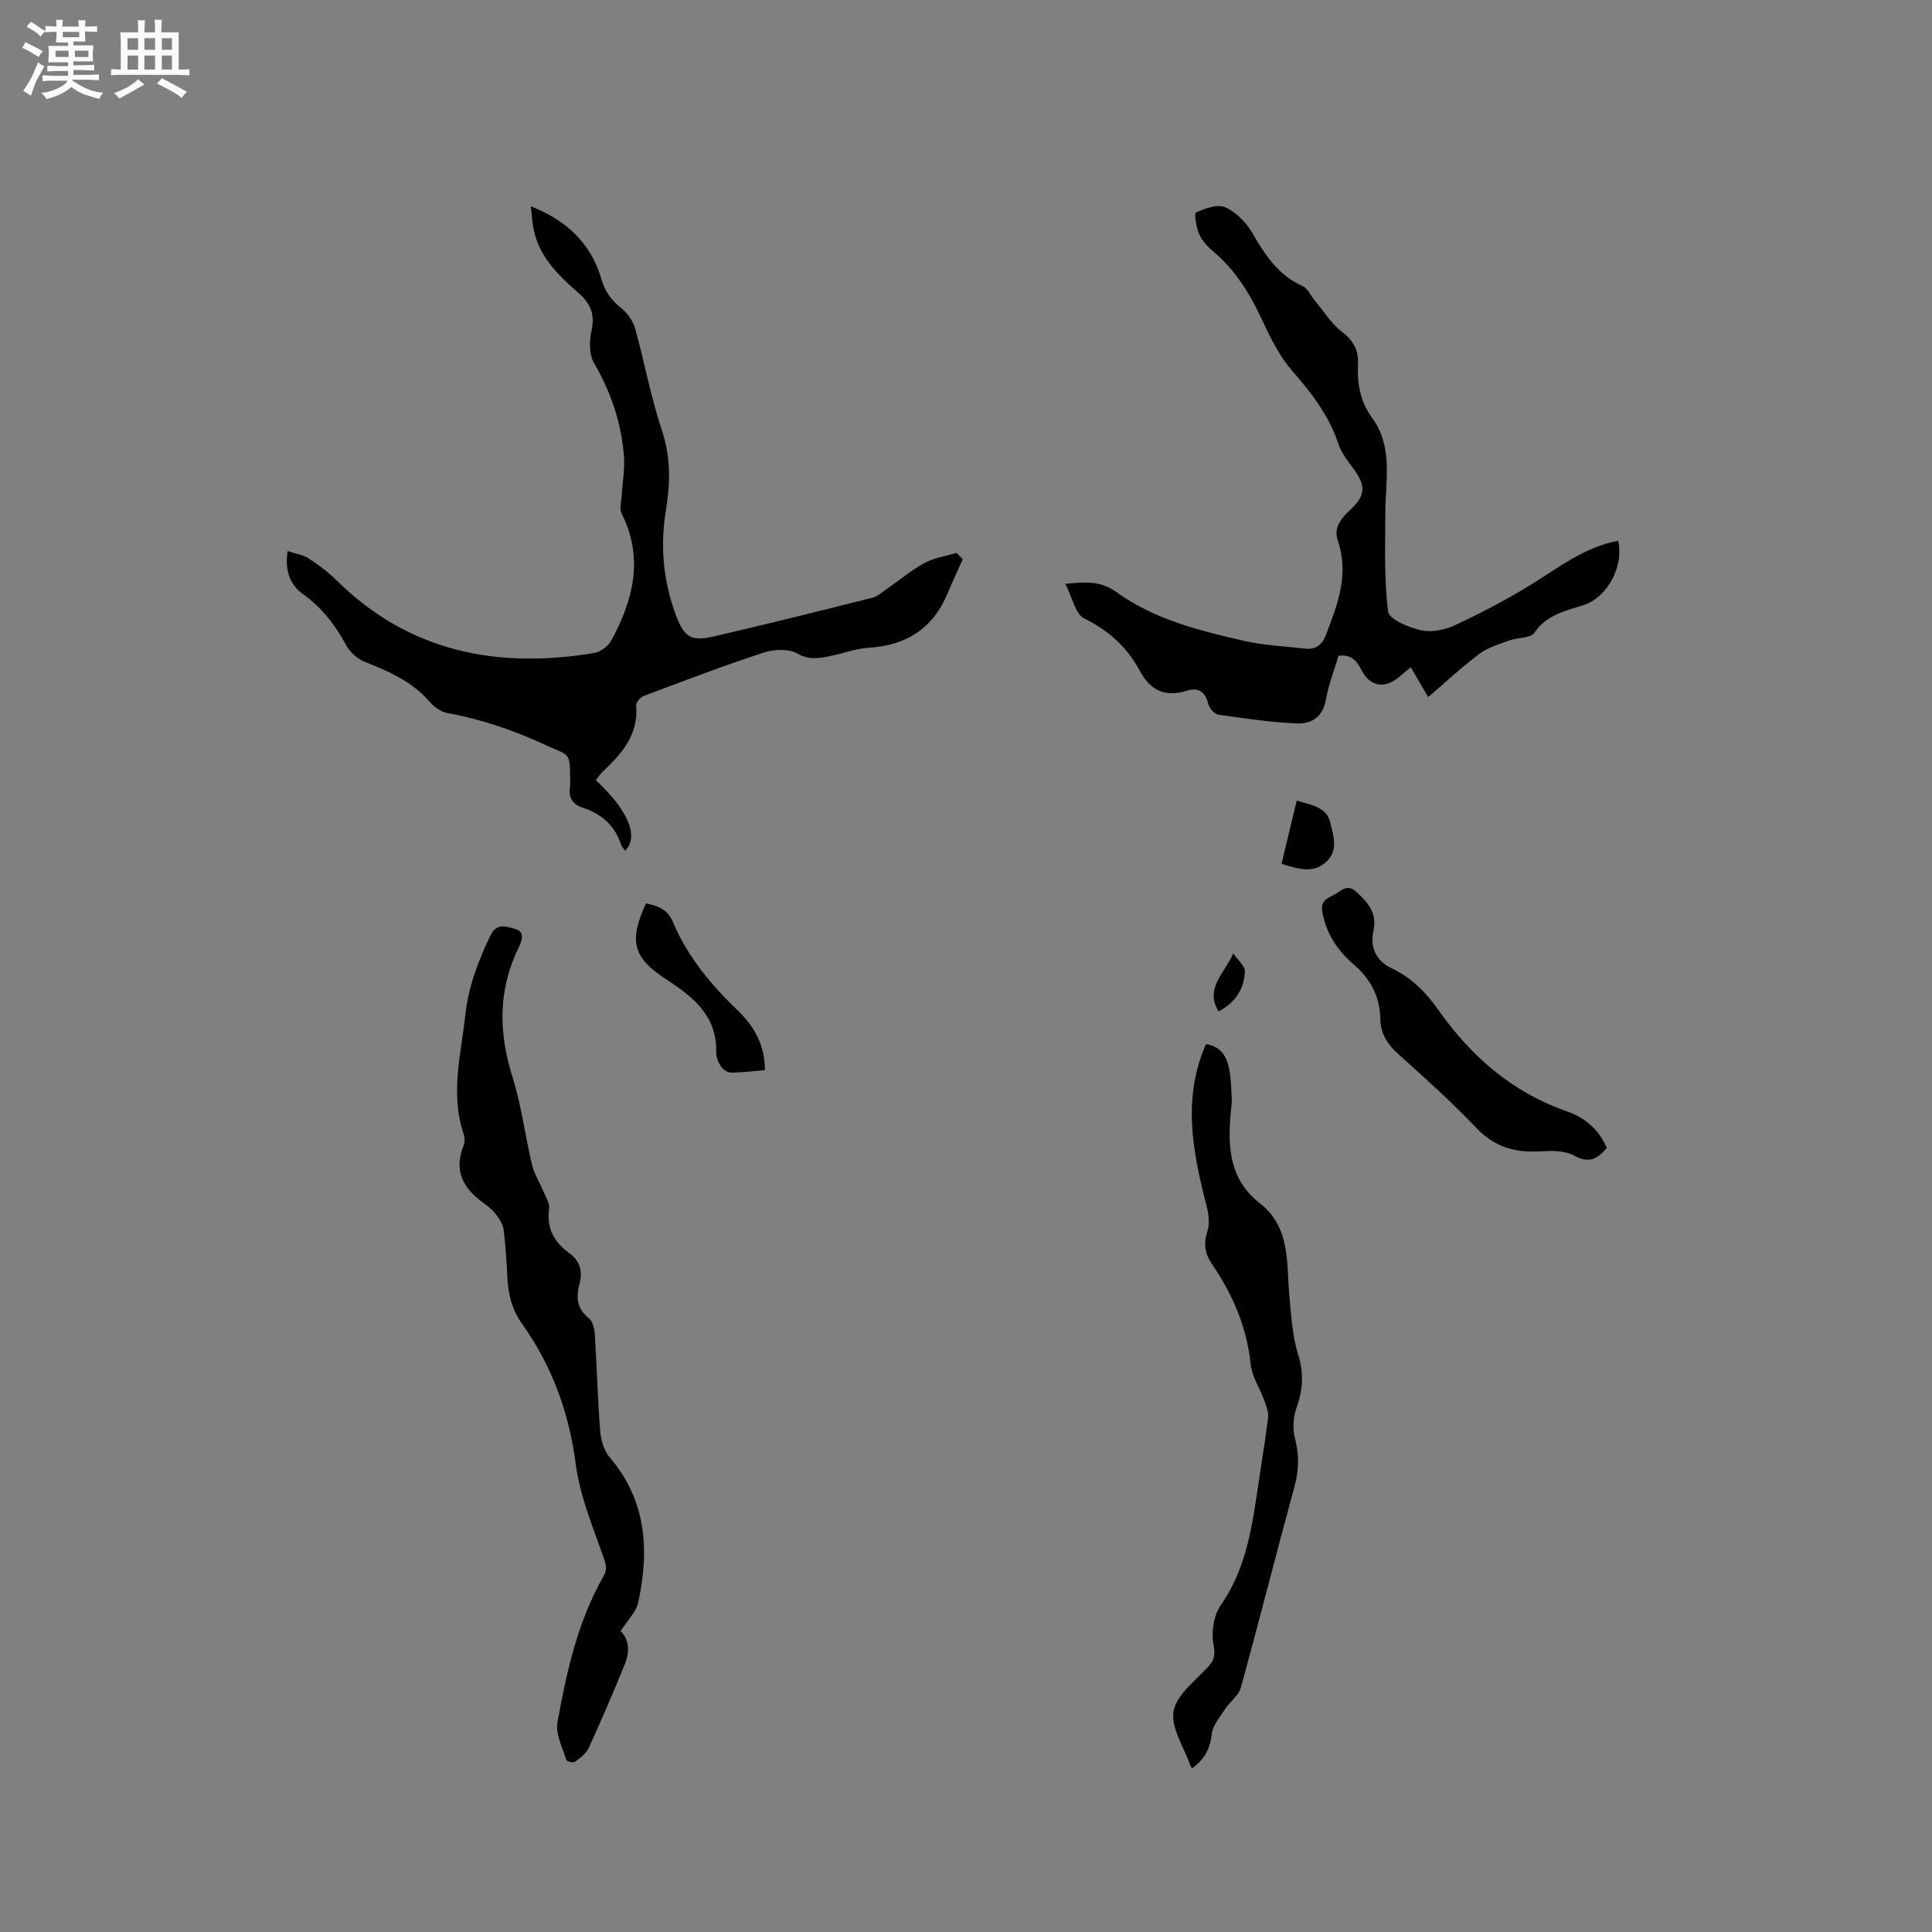 <svg enable-background="new 0 0 400 400" viewBox="0 0 400 400" xmlns="http://www.w3.org/2000/svg"><rect x="0" y="0" width="400" height="400" fill="#808080" stroke="none"/><path d="m6.8 9.5c.6.3 1.3.7 2.1 1.1-.4.4-.7.8-.9 1.2-.7-.4-1.3-.8-1.8-1.1s-1.1-.6-1.6-.8c.2-.4.5-.8.7-1.2.4.2.8.5 1.5.8zm.9 6.9c-.3.6-.5 1.1-.7 1.7s-.4 1.1-.6 1.7c-.6-.4-1.1-.7-1.6-1 .7-1 1.2-1.8 1.5-2.4.3-.5.6-1.1.8-1.7.3-.6.5-1.2.8-1.8.3.3.8.6 1.3.8-.7 1.3-1.2 2.2-1.5 2.7zm.1-11c.4.3 1 .7 1.7 1.1-.5.2-.8.6-1.1 1.1-.5-.6-1-1-1.4-1.2s-.9-.6-1.5-.8c.2-.4.5-.7.9-1.1.5.3.9.6 1.4.9zm10.5 13.1c1 .4 2 .6 3.1.7-.4.4-.7.8-.8 1.3-.9-.2-1.9-.6-3-.9-1-.4-2-.9-2.8-1.6-.5.4-1.1.9-1.9 1.3s-1.9.9-3.3 1.2c-.1-.3-.5-.8-1.1-1.3 1 0 2.1-.3 3.2-.8 1.2-.5 1.9-1 2.3-1.7h-3.2c-.4 0-1 0-2 .1v-1.2c1 0 1.7.1 2 .1h3.3v-1h-2.3c-.2 0-.9 0-2 .1v-1.2c1.2 0 1.9.1 2 .1h2.3v-.8h-4.1c0-.7.1-1.2.1-1.6 0-.5 0-1.1-.1-1.8h4.1v-.7h-2.5c0-.6.1-1.1.1-1.6v-.6h-.5c-.4 0-1 0-1.8.1v-1.3c1.2 0 1.9.1 2.1.1h.2c0-.3 0-.8-.1-1.4h1.4c0 .6-.1 1-.1 1.4h3.4c0-.4 0-.8-.1-1.3h1.5c0 .4-.1.9-.1 1.3.7 0 1.5 0 2.5-.1v1.2c-1 0-1.8-.1-2.5-.1v.6c0 .3 0 .8.1 1.5h-2.5v.8h4.1c0 .7-.1 1.3-.1 1.8s0 1 .1 1.5h-4.1v.8h1.4c.8 0 1.8 0 2.9-.1v1.2c-1 0-1.9-.1-2.8-.1h-1.5v1h3.2c.3 0 1 0 2.1-.1v1.2c-1.1 0-1.8-.1-2.1-.1h-3.4l-.1.1c1.4 1 2.4 1.5 3.4 1.9zm-4.1-6.7v-1.3h-2.7v1.3zm2.2-4.1v-1.1h-3.4v1.1zm1.9 4.1v-1.3h-2.8v1.3z" fill="#fafafb"/><path d="m37 6.7v2.3 5.4c1 0 1.8 0 2.2-.1v1.3c-.6 0-1.5-.1-2.5-.1h-11.9c-.7 0-1.3 0-1.8.1v-1.3c.5 0 1.1.1 2 .1v-5.2c0-1 0-1.8-.1-2.5h3.7c0-1.3 0-2.1-.1-2.5h1.5c0 .4-.1 1.3-.1 2.5h2.2c0-1.2 0-2.1-.1-2.6h1.5c0 .4-.1 1.3-.1 2.6zm-12.3 13.7c-.3-.4-.7-.8-1.1-1.1 1.1-.4 2.1-.9 2.9-1.3.8-.5 1.5-1 2.1-1.6.4.4.9.8 1.3 1.1-2.5 1.4-4.2 2.4-5.2 2.9zm3.9-10.1v-2.4h-2.2v2.4zm0 4.1v-2.9h-2.2v2.9zm3.5-4.1v-2.4h-2.2v2.4zm0 4.1v-2.9h-2.2v2.9zm.4 2.9 1-1.1c.6.3 1.4.7 2.5 1.3s2 1.1 2.7 1.5c-.4.4-.8.8-1.1 1.3-.8-.8-2.5-1.7-5.1-3zm3.1-7v-2.4h-2.1v2.4zm0 4.1v-2.9h-2.1v2.9z" fill="#fafafb"/><g fill="#000001"><path d="m199.33 115.77c-1.07 2.39-2.18 4.76-3.19 7.18-3.05 7.27-8.6 10.69-16.35 11.17-2.61.16-5.16 1.15-7.75 1.67-2.32.46-4.41.97-6.93-.48-1.82-1.05-4.9-.89-7.06-.18-8.33 2.73-16.53 5.86-24.74 8.95-.71.27-1.65 1.34-1.6 1.96.53 6.1-3.01 10.04-7 13.8-.52.49-.91 1.13-1.35 1.68 6.74 6.32 8.97 11.65 6.07 14.62-.3-.45-.71-.83-.87-1.31-1.26-3.94-4.04-6.32-7.85-7.58-2.15-.71-3.04-2.05-2.7-4.29.11-.72.02-1.48.02-2.22 0-5.16-.4-4.3-5.02-6.46-6.63-3.09-13.33-5.36-20.47-6.68-1.34-.25-2.74-1.31-3.67-2.39-3.62-4.16-8.41-6.22-13.36-8.19-1.51-.6-3.04-1.97-3.82-3.4-2.26-4.17-5.01-7.79-8.9-10.57-2.84-2.02-3.82-4.91-3.25-8.96 1.6.54 3.17.76 4.38 1.54 2.04 1.31 4.02 2.8 5.74 4.5 15.02 14.85 33.23 18.4 53.33 15.07 1.32-.22 2.93-1.4 3.57-2.58 4.58-8.43 6.77-17.11 2.12-26.36-.48-.96-.04-2.41.03-3.63.16-2.68.67-5.38.48-8.03-.5-6.95-2.67-13.37-6.21-19.45-1.02-1.75-.99-4.53-.52-6.64.76-3.44-.16-5.65-2.78-7.94-4.14-3.61-8.16-7.51-9.24-13.32-.24-1.31-.32-2.65-.54-4.54 7.56 2.97 12.48 7.8 14.59 15.01.78 2.66 2.05 4.39 4.09 6.03 1.28 1.03 2.45 2.63 2.89 4.19 1.97 7.03 3.27 14.26 5.57 21.17 1.88 5.65 1.74 10.97.8 16.74-1.19 7.24-.5 14.61 2.12 21.57 1.74 4.64 3.22 5.42 7.96 4.32 10.92-2.53 21.8-5.25 32.68-7.98 1.06-.27 2-1.12 2.94-1.77 2.61-1.81 5.06-3.9 7.83-5.41 2.01-1.1 4.44-1.44 6.68-2.11.43.42.86.86 1.28 1.3z"/><path d="m335.02 111.96c1.26 5.34-2.32 11.74-7.08 13.29-3.78 1.23-7.7 1.97-10.26 5.75-.8 1.17-3.49.96-5.24 1.61-2.12.78-4.41 1.45-6.17 2.78-3.7 2.78-7.1 5.96-10.58 8.94-1.2-2.07-2.33-4.01-3.6-6.18-1.1.91-1.76 1.42-2.38 1.97-2.95 2.55-6.03 2.09-7.81-1.36-1.01-1.96-2.15-3.36-4.78-2.98-.88 2.99-2.06 5.97-2.6 9.06-.62 3.57-2.98 5.06-5.95 4.94-5.46-.23-10.91-1.03-16.33-1.82-.81-.12-1.87-1.35-2.09-2.25-.62-2.51-2.05-3.45-4.4-2.71-4.46 1.4-7.57 0-9.75-4.08-2.61-4.88-6.4-8.35-11.5-10.86-1.87-.92-2.49-4.39-3.93-7.18 4.35-.43 7.35-.63 10.61 1.73 7.77 5.62 17.03 7.93 26.22 10.04 4.2.96 8.58 1.16 12.88 1.64 2.06.23 3.43-.75 4.17-2.67 2.45-6.35 4.94-12.65 2.53-19.67-.92-2.68.69-4.66 2.56-6.38 3.17-2.91 3.3-4.97.74-8.45-1.19-1.61-2.52-3.27-3.14-5.12-1.95-5.88-5.53-10.57-9.56-15.17-2.52-2.88-4.37-6.48-5.99-10-2.56-5.55-5.55-10.67-10.29-14.67-1.2-1.01-2.39-2.25-3.01-3.65-.63-1.41-1.07-4.35-.68-4.52 1.87-.82 4.44-1.79 6.04-1.08 2.24.99 4.36 3.12 5.61 5.29 2.64 4.6 5.41 8.8 10.48 11.06 1.01.45 1.58 1.88 2.38 2.84 1.86 2.23 3.43 4.83 5.68 6.56 2.36 1.82 3.5 3.76 3.36 6.63-.19 4 .42 7.83 2.86 11.14 4.46 6.05 2.83 12.92 2.8 19.61-.03 6.87-.28 13.79.57 20.56.2 1.62 4.29 3.33 6.83 3.89 2.19.49 4.97-.09 7.07-1.07 5.42-2.54 10.77-5.33 15.85-8.48 5.66-3.49 10.92-7.67 17.88-8.98z"/><path d="m128.49 337.72c1.71 1.55 1.95 4.15.9 6.75-2.37 5.87-4.88 11.68-7.51 17.43-.53 1.16-1.76 2.07-2.83 2.87-.34.25-1.7-.08-1.8-.39-.77-2.56-2.27-5.34-1.84-7.74 1.89-10.51 4.2-20.98 9.6-30.41.82-1.44.4-2.49-.13-4-2.19-6.26-4.83-12.56-5.67-19.06-1.4-10.77-4.95-20.45-11.2-29.21-2.14-3-2.83-6.28-2.99-9.83-.14-3.17-.36-6.35-.75-9.51-.13-1.05-.77-2.11-1.42-2.99-.69-.92-1.59-1.73-2.53-2.4-4.27-3.01-6.5-6.68-4.34-12.03.29-.73.25-1.75-.01-2.51-2.77-8.22-.54-16.31.36-24.47.65-5.92 2.66-11.24 5.2-16.52 1.33-2.76 3.32-1.83 5.07-1.39 2.04.52 1.57 2.28.89 3.65-4.38 8.8-4.31 17.69-1.4 26.97 1.87 5.93 2.63 12.2 4.07 18.28.43 1.82 1.51 3.47 2.23 5.22.52 1.26 1.46 2.63 1.29 3.82-.57 4.07 1.1 6.97 4.19 9.21 2.31 1.68 2.78 3.81 2.1 6.39-.72 2.74-.56 5.1 1.96 7.08.81.64 1.15 2.22 1.23 3.39.42 6.66.57 13.35 1.1 20 .15 1.87.81 4.04 2 5.44 7.61 8.94 8.21 19.21 5.88 29.98-.42 2.01-2.21 3.7-3.65 5.98z"/><path d="m246.84 366.1c-.26-.35-.35-.42-.38-.52-1.3-3.8-4.1-7.87-3.48-11.33.62-3.43 4.6-6.31 7.26-9.29 1.31-1.46 1.36-2.55.98-4.59-.47-2.54.08-5.95 1.54-8.05 4.8-6.91 6.25-14.72 7.42-22.71.78-5.34 1.68-10.67 2.36-16.03.14-1.12-.33-2.39-.73-3.51-.92-2.55-2.6-5-2.87-7.6-.79-7.73-3.75-14.5-8.03-20.79-1.5-2.2-1.76-4.22-.92-6.8.52-1.6.23-3.65-.22-5.37-2.85-11.08-5.02-22.12-.09-33.33 2.8.36 4.13 2.27 4.68 4.57.51 2.13.53 4.39.65 6.6.06 1.16-.14 2.33-.24 3.49-.6 6.96-.09 13.49 6.07 18.28 6.48 5.04 5.46 12.56 6.14 19.52.38 3.95.6 8.02 1.77 11.75 1.22 3.89 1.03 7.3-.31 11.04-.7 1.93-.85 4.38-.33 6.36.89 3.4.83 6.54-.09 9.92-3.78 13.88-7.3 27.83-11.12 41.7-.45 1.64-2.24 2.88-3.24 4.41-1.08 1.67-2.59 3.41-2.79 5.23-.33 3.03-1.5 5.18-4.03 7.05z"/><path d="m332.67 237.65c-1.98 2.39-3.76 3.28-6.8 1.59-1.94-1.08-4.72-1-7.09-.86-5.14.29-9.38-.91-13.11-4.84-5.1-5.37-10.63-10.34-16.15-15.28-2.27-2.03-3.69-4.26-3.74-7.29-.07-4.61-2-8.25-5.47-11.25-3.35-2.9-5.74-6.38-6.54-10.93-.47-2.67 1.54-2.91 2.91-3.82 1.27-.83 2.45-1.88 4.16-.3 2.45 2.26 4.32 4.37 3.5 8.17-.69 3.2.48 6.06 3.75 7.61 4.11 1.95 7.14 4.98 9.77 8.73 6.72 9.55 15.24 16.96 26.49 20.89 3.74 1.3 6.63 3.68 8.32 7.58z"/><path d="m158.37 221.55c-2.41.2-4.71.51-7.01.52-.73 0-1.69-.65-2.12-1.3-.56-.84-.98-1.98-.96-2.98.17-7.58-4.9-11.47-10.43-15.08-6.78-4.42-7.7-7.84-4.11-15.67 2.36.47 4.44 1.16 5.53 3.75 3.01 7.14 7.82 13 13.37 18.31 3.49 3.35 5.74 7.26 5.73 12.45z"/><path d="m265.33 178.85c1.07-4.47 2.07-8.64 3.14-13.09 3.41.97 6.21 1.48 6.92 4.47.63 2.65 1.78 5.63-.65 8.05-2.58 2.56-5.56 1.78-9.41.57z"/><path d="m252.29 209.4c-2.92-4.85 1.27-7.86 3.03-12 .85 1.26 2.47 2.56 2.42 3.78-.16 3.5-1.9 6.37-5.45 8.22z"/></g></svg>